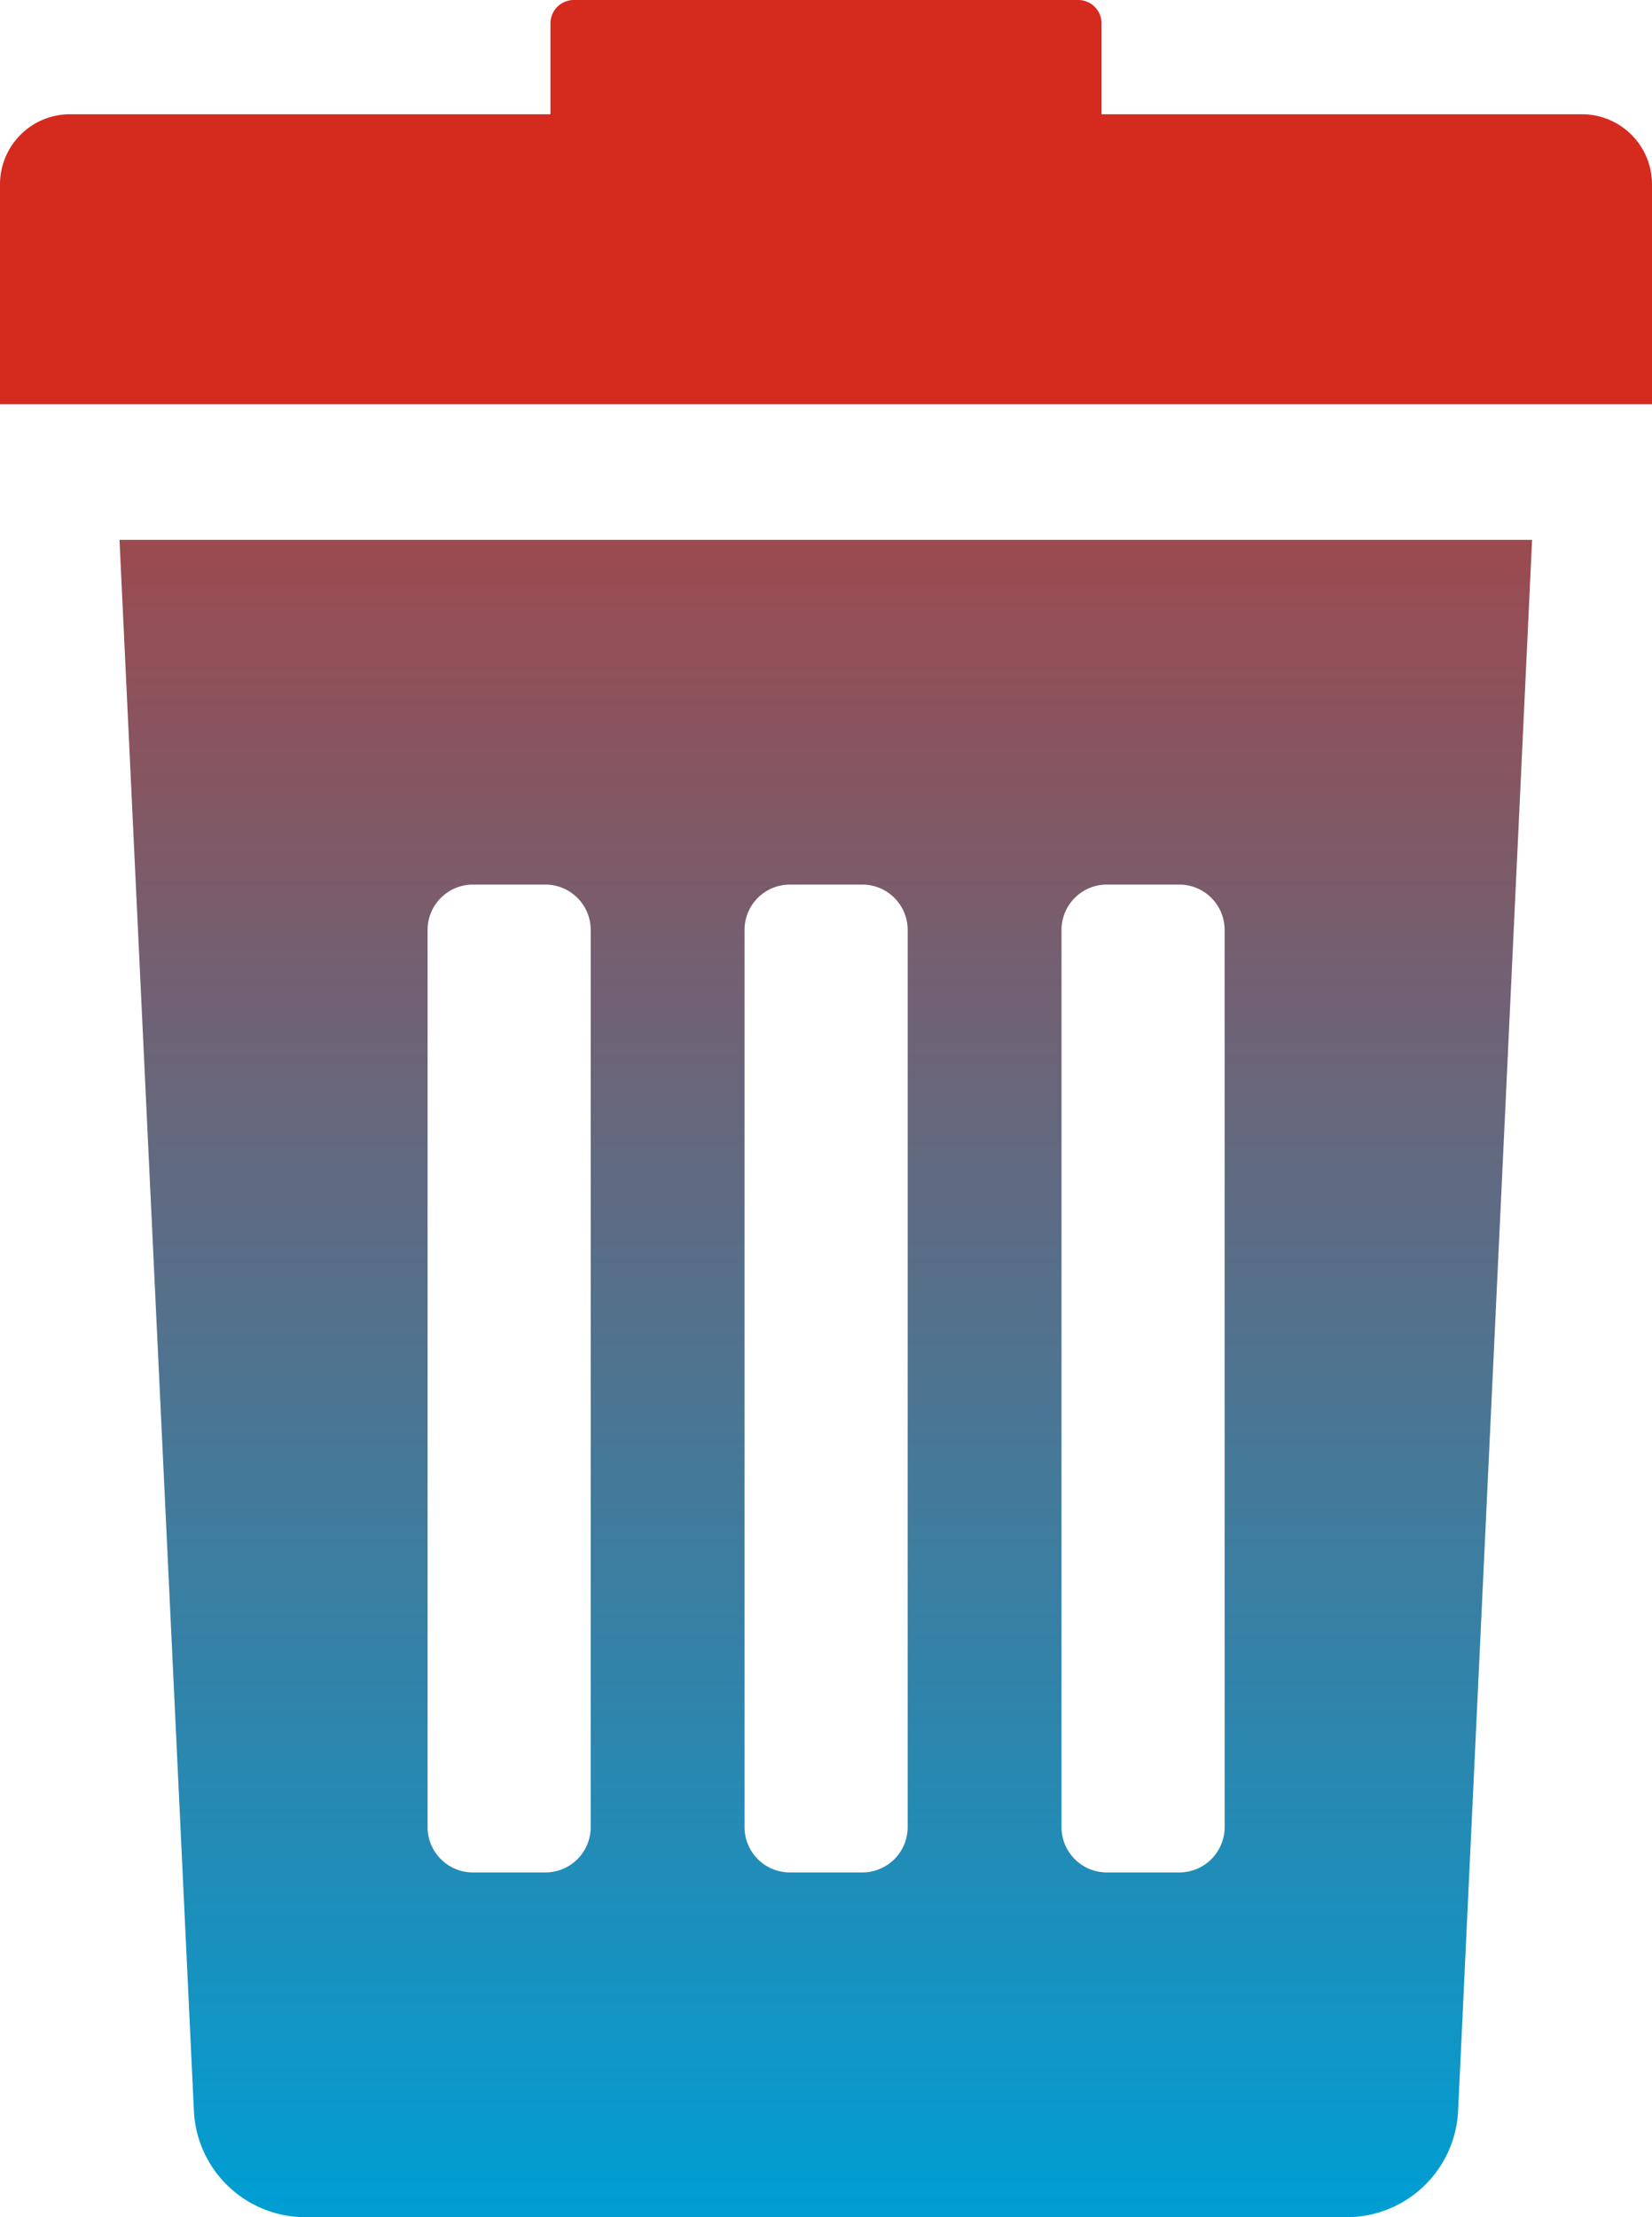 <svg id="lixeira-on" xmlns="http://www.w3.org/2000/svg" xmlns:xlink="http://www.w3.org/1999/xlink" width="15.636" height="20.979" viewBox="0 0 15.636 20.979">
  <defs>
    <linearGradient id="linear-gradient" x1="0.5" y1="0.205" x2="0.5" y2="1" gradientUnits="objectBoundingBox">
      <stop offset="0" stop-color="#d52b1e"/>
      <stop offset="1" stop-color="#009ed3"/>
    </linearGradient>
    <linearGradient id="linear-gradient-2" x1="0.5" y1="0.373" x2="1" y2="1.15" gradientUnits="objectBoundingBox">
      <stop offset="0" stop-color="#d52b1e"/>
      <stop offset="1" stop-color="#d52b1e"/>
    </linearGradient>
  </defs>
  <g id="Grupo_22" data-name="Grupo 22">
    <path id="Caminho_24" data-name="Caminho 24" d="M74.747,114.327a1.056,1.056,0,0,0,1.055,1.012h9.856a1.056,1.056,0,0,0,1.055-1.012l.7-14.859H74.043Zm8.212-11.168a.429.429,0,0,1,.429-.429h.686a.429.429,0,0,1,.429.429v8.489a.429.429,0,0,1-.429.429h-.686a.429.429,0,0,1-.429-.429Zm-3,0a.429.429,0,0,1,.429-.429h.686a.429.429,0,0,1,.429.429v8.489a.429.429,0,0,1-.429.429h-.686a.429.429,0,0,1-.429-.429v-8.489Zm-3,0a.429.429,0,0,1,.429-.429h.686a.429.429,0,0,1,.429.429v8.489a.429.429,0,0,1-.429.429h-.686a.429.429,0,0,1-.429-.429Z" transform="translate(-72.912 -94.36)" fill="url(#linear-gradient)"/>
    <path id="Caminho_25" data-name="Caminho 25" d="M66.989,1.081H62.442V.221A.221.221,0,0,0,62.221,0H57.447a.221.221,0,0,0-.221.221v.86H52.679a.663.663,0,0,0-.663.663V3.825H67.652V1.743A.663.663,0,0,0,66.989,1.081Z" transform="translate(-52.016)" fill="url(#linear-gradient-2)"/>
  </g>
</svg>
